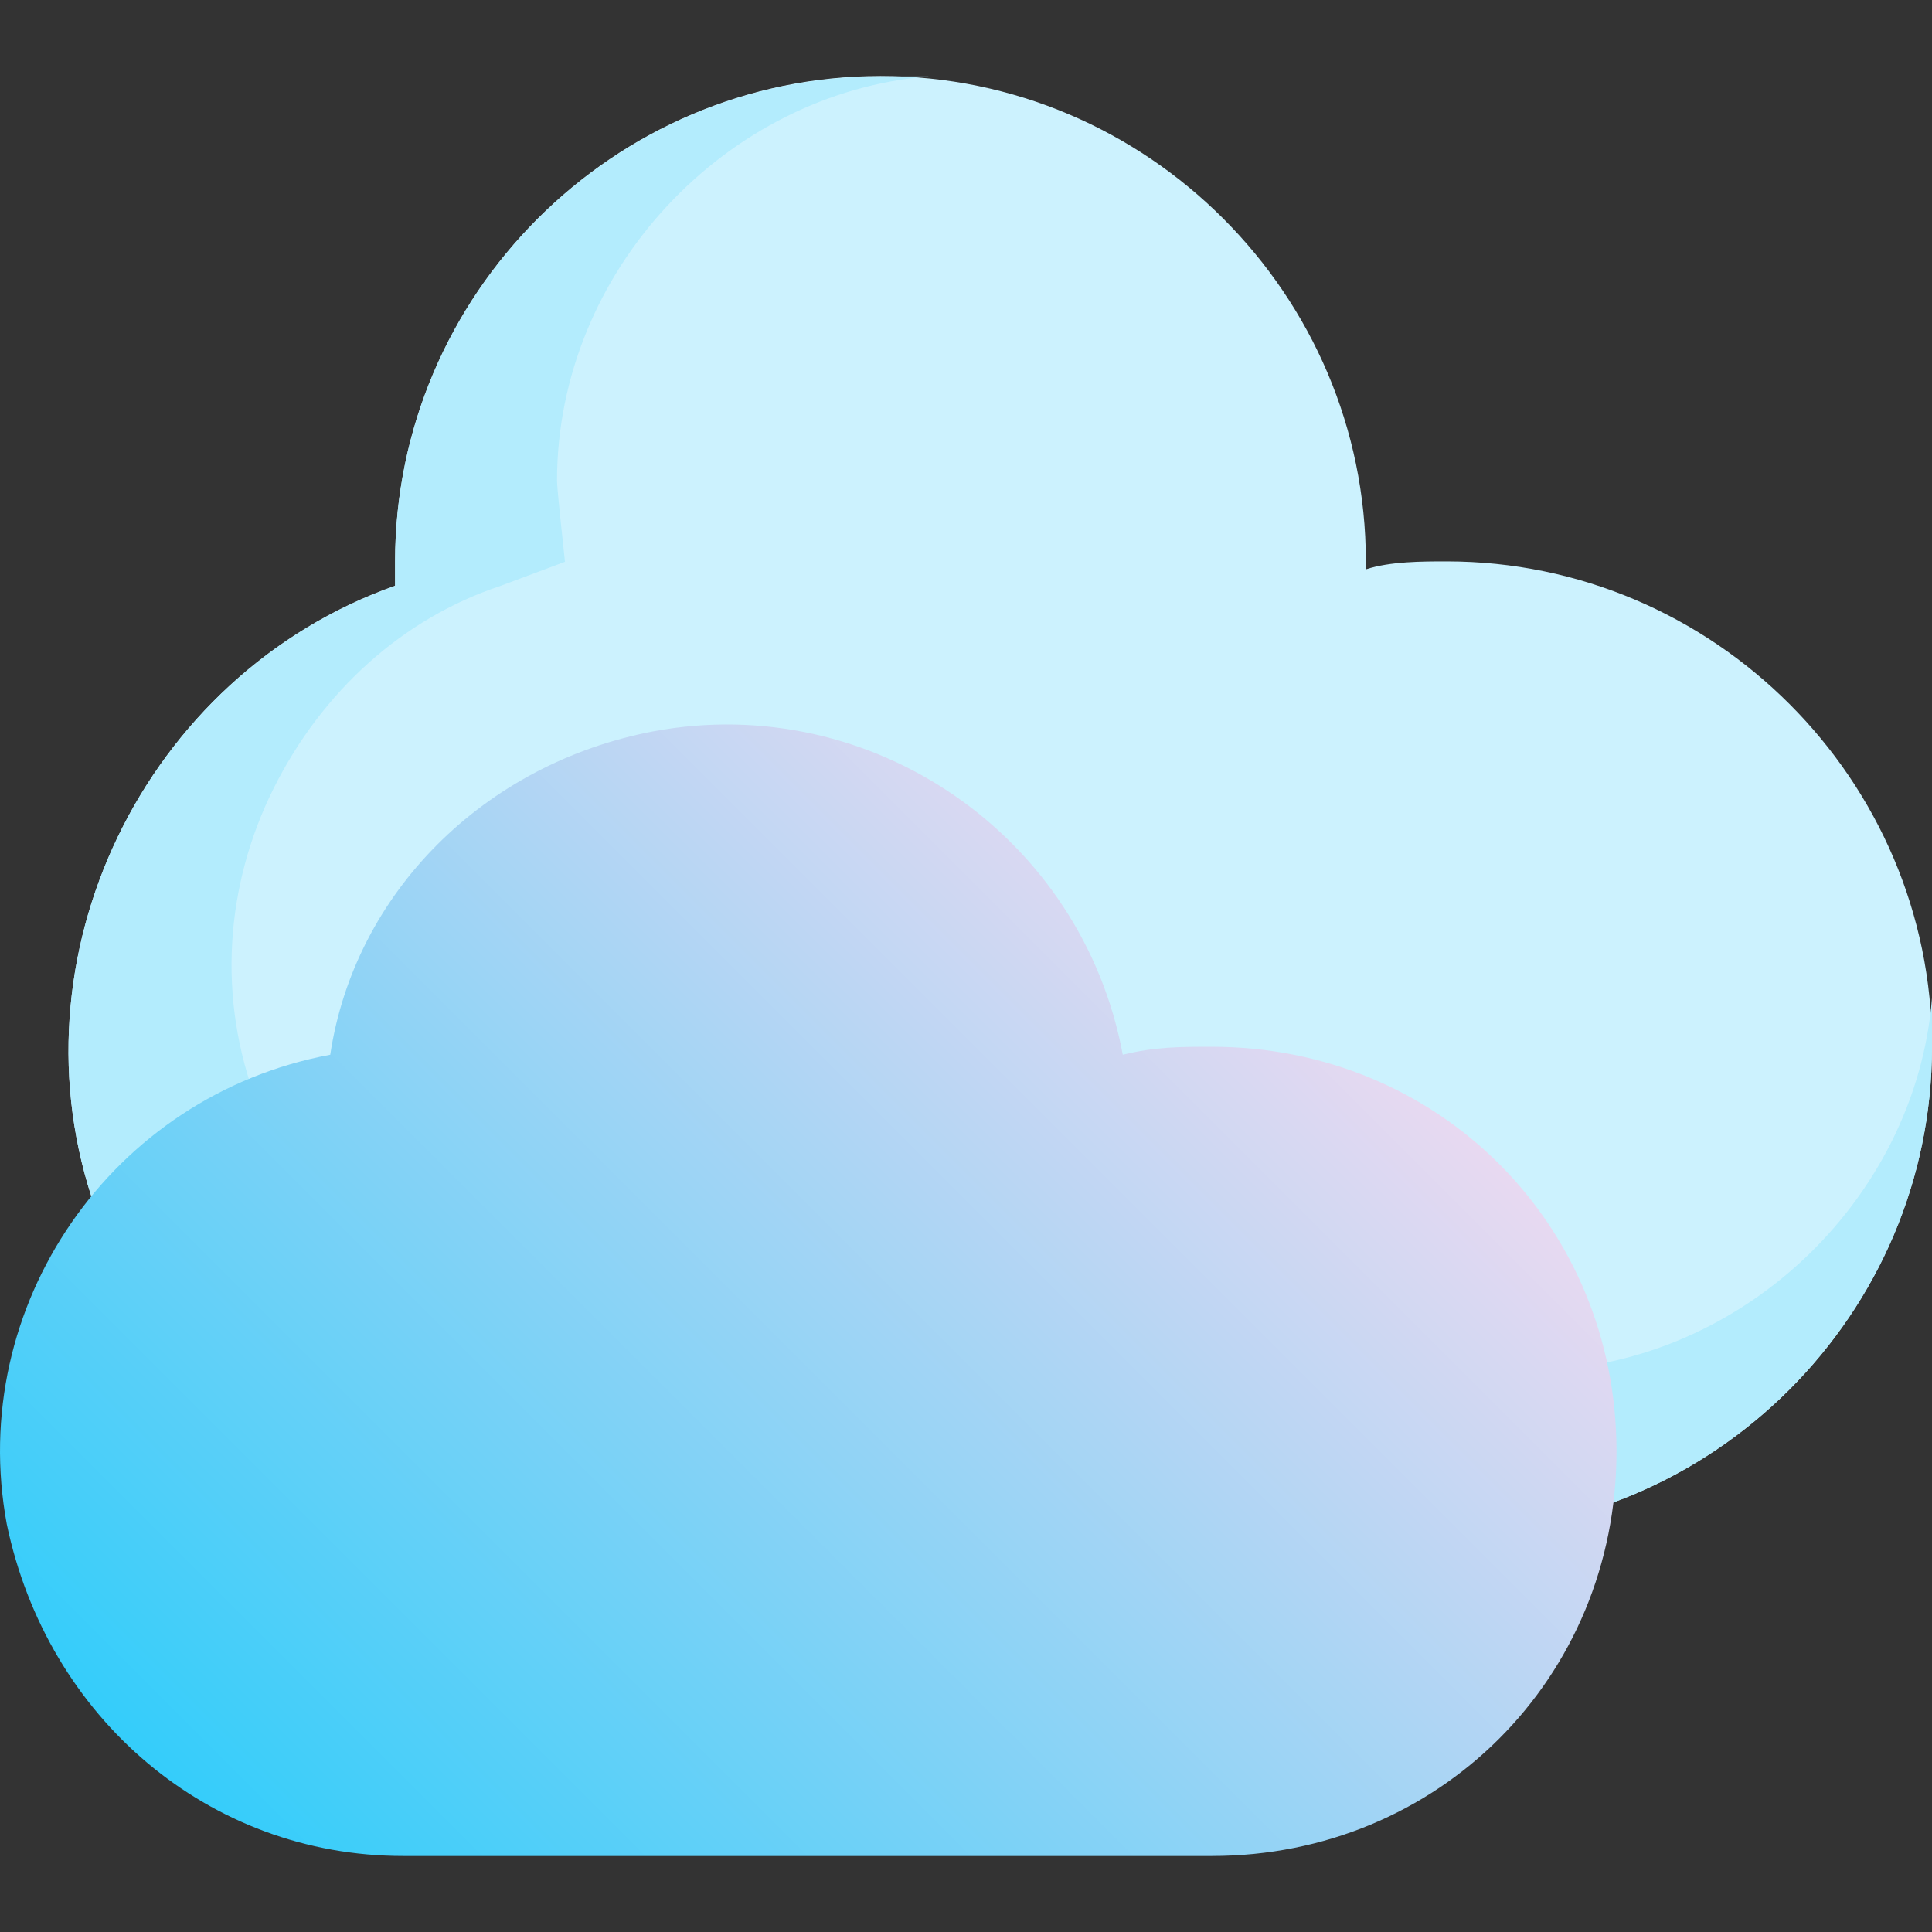 <?xml version="1.0" encoding="iso-8859-1"?>
<!-- Generator: Adobe Illustrator 19.0.0, SVG Export Plug-In . SVG Version: 6.00 Build 0)  -->
<svg version="1.1" id="Capa_1" xmlns="http://www.w3.org/2000/svg" xmlns:xlink="http://www.w3.org/1999/xlink" x="0px" y="0px"
	 viewBox="0 0 509.49 509.49" style="enable-background:new 0 0 509.49 509.49;" xml:space="preserve">
<rect x="0" y="0" width="509.49" height="509.49" fill="#333333" stroke="none"/>
<path style="fill:#CCF2FE;" d="M381.49,148.045c-6.4,0-14.9,0-21.3,2.1v-2.1c0-70.4-57.6-128-128-128s-128,57.6-128,128
	c0,2.1,0,4.3,0,6.4c-66.2,23.5-102.4,98.2-79,164.3c17.1,51.2,66.1,85.3,121.6,85.3h234.7c70.4,0,128-57.6,128-128
	S451.89,148.045,381.49,148.045z"/>
<path style="fill:#B3ECFD;" d="M402.79,361.445h-234.6c-44.8,0-85.3-27.7-100.3-70.4c-10.7-27.7-8.5-57.6,4.3-83.2
	s34.1-44.8,59.7-53.3l17.1-6.4c0,0-2.1-19.2-2.1-21.3c0-55.5,44.8-102.4,98.1-106.7c-4.3,0-8.5,0-12.8,0c-70.4,0-128,57.6-128,128
	c0,2.1,0,4.3,0,6.4c-66.2,23.4-102.4,98.1-79,164.2c17.1,51.2,66.1,85.3,121.6,85.3h234.7c70.4,0,128-57.6,128-128
	c0-4.3,0-8.5,0-12.8C505.19,316.645,458.29,361.445,402.79,361.445z"/>
<linearGradient id="SVGID_1_" gradientUnits="userSpaceOnUse" x1="84.675" y1="0.217" x2="342.171" y2="257.714" gradientTransform="matrix(1 0 0 -1 0 511.49)">
	<stop  offset="0" style="stop-color:#34CDFA"/>
	<stop  offset="1" style="stop-color:#E8D9F1"/>
</linearGradient>
<path style="fill:url(#SVGID_1_);" d="M319.59,276.045c-8.5,0-14.9,0-23.5,2.1c-10.7-57.6-66.1-96-123.7-85.3
	c-44.8,8.5-78.9,42.7-85.3,85.3c-57.6,10.7-96,66.2-85.3,123.8c10.7,51.2,53.3,87.5,104.5,87.5h213.3c59.7,0,106.7-46.9,106.7-106.7
	S379.39,276.045,319.59,276.045z"/>
<g>
</g>
<g>
</g>
<g>
</g>
<g>
</g>
<g>
</g>
<g>
</g>
<g>
</g>
<g>
</g>
<g>
</g>
<g>
</g>
<g>
</g>
<g>
</g>
<g>
</g>
<g>
</g>
<g>
</g>
</svg>
